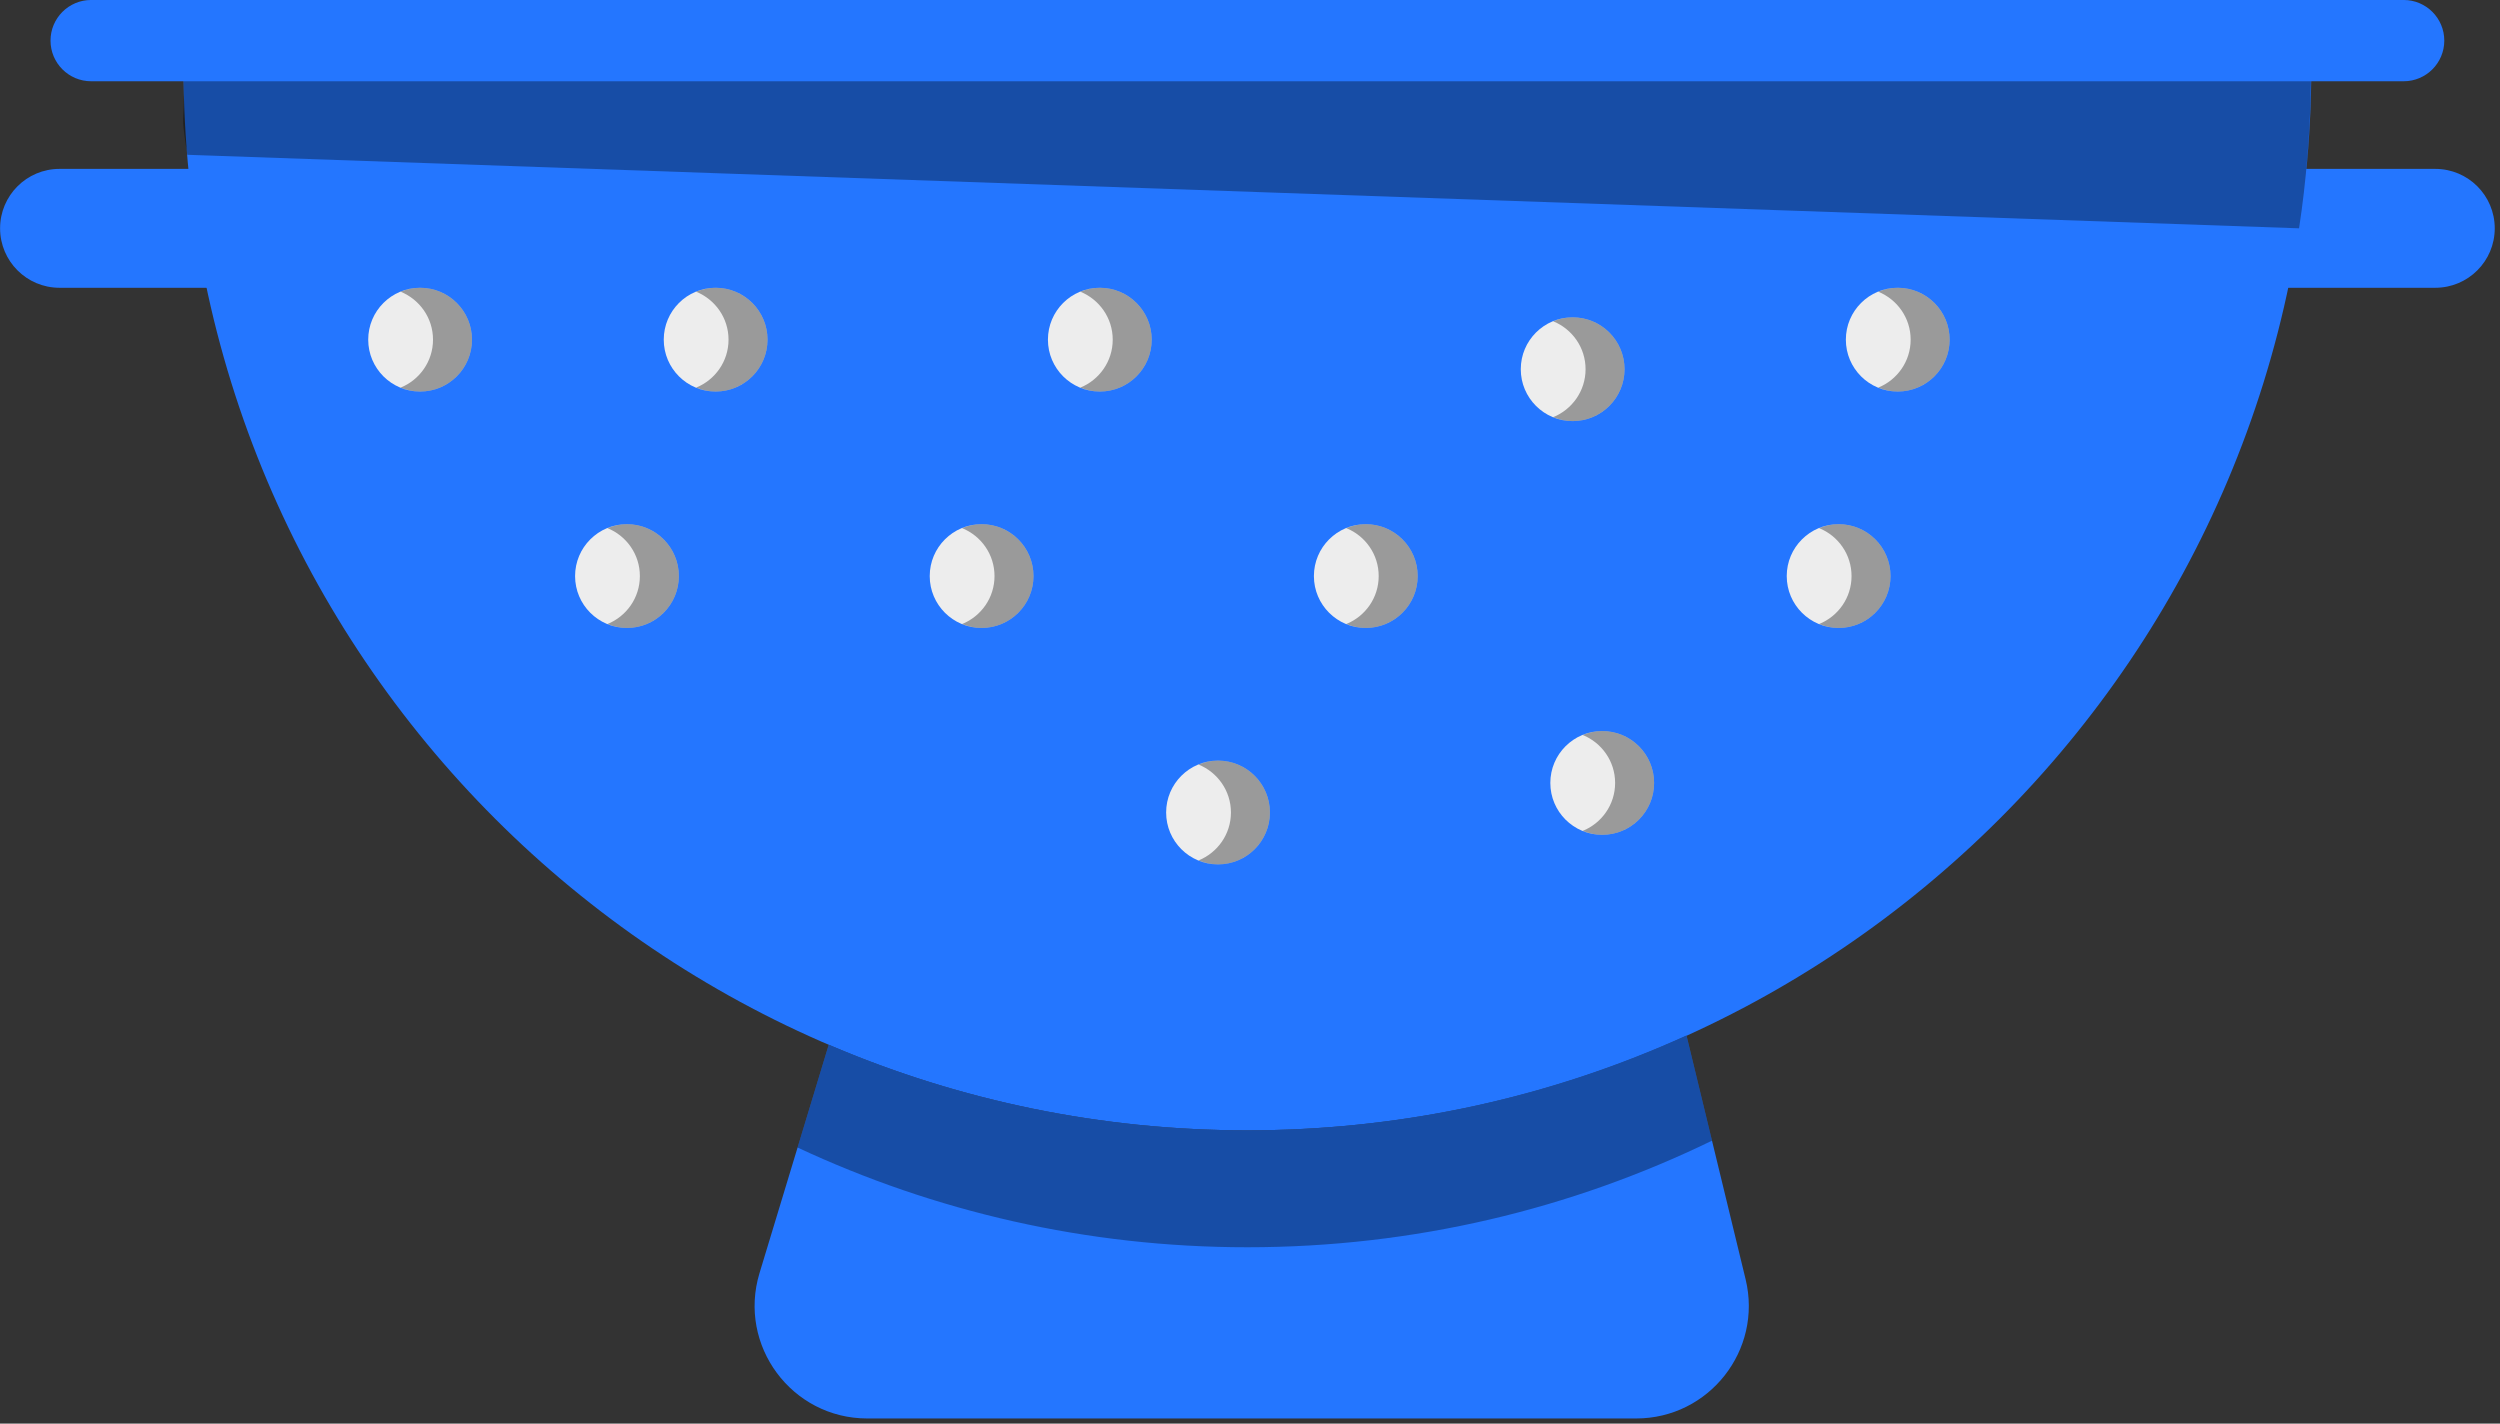 <svg xmlns="http://www.w3.org/2000/svg" xmlns:xlink="http://www.w3.org/1999/xlink" preserveAspectRatio="xMidYMid" width="216" height="123" viewBox="0 0 216 123">
  <rect x="0" y="0" width="216" height="123" fill="#333333" stroke="none"/>
  <defs>
    <style>

      .cls-3 {
        fill: #2476ff;
      }

      .cls-5 {
        fill: #000000;
        opacity: 0.35;
      }

      .cls-9 {
        fill: #ededed;
      }
    </style>
  </defs>
  <g id="group-118svg">
    <path d="M107.776,97.661 C158.542,97.661 199.697,56.507 199.697,5.744 C199.697,5.744 15.855,5.744 15.855,5.744 C15.855,56.507 57.010,97.661 107.776,97.661 Z" id="path-1" class="cls-3" fill-rule="evenodd"/>
    <path d="M107.776,97.661 C94.931,97.661 82.706,95.019 71.603,90.260 C71.603,90.260 65.621,109.999 65.621,109.999 C63.727,116.249 68.405,122.556 74.937,122.556 C74.937,122.556 141.360,122.556 141.360,122.556 C147.665,122.556 152.306,116.654 150.820,110.528 C150.820,110.528 145.713,89.462 145.713,89.462 C134.144,94.714 121.309,97.661 107.776,97.661 Z" id="path-2" class="cls-3" fill-rule="evenodd"/>
    <path d="M68.909,99.147 C80.717,104.664 93.882,107.763 107.776,107.763 C122.171,107.763 135.788,104.450 147.918,98.553 C147.918,98.553 145.713,89.462 145.713,89.462 C134.144,94.713 121.309,97.661 107.776,97.661 C94.931,97.661 82.705,95.019 71.602,90.260 C71.602,90.260 68.909,99.147 68.909,99.147 Z" id="path-3" class="cls-5" fill-rule="evenodd"/>
    <path d="M207.676,7.021 C207.676,7.021 7.876,7.021 7.876,7.021 C5.937,7.021 4.365,5.448 4.365,3.509 C4.365,3.509 4.365,3.509 4.365,3.509 C4.365,1.570 5.937,-0.002 7.876,-0.002 C7.876,-0.002 207.676,-0.002 207.676,-0.002 C209.615,-0.002 211.187,1.570 211.187,3.509 C211.187,3.509 211.187,3.509 211.187,3.509 C211.187,5.448 209.615,7.021 207.676,7.021 Z" id="path-4" class="cls-3" fill-rule="evenodd"/>
    <path d="M5.142,24.864 C5.142,24.864 26.568,24.864 26.568,24.864 C29.405,24.864 31.704,22.565 31.704,19.727 C31.704,19.727 31.704,19.727 31.704,19.727 C31.704,16.892 29.405,14.592 26.568,14.592 C26.568,14.592 5.142,14.592 5.142,14.592 C2.306,14.592 0.007,16.892 0.007,19.727 C0.007,19.727 0.007,19.727 0.007,19.727 C0.007,22.565 2.306,24.864 5.142,24.864 Z" id="path-5" class="cls-3" fill-rule="evenodd"/>
    <path d="M188.984,24.864 C188.984,24.864 210.410,24.864 210.410,24.864 C213.247,24.864 215.546,22.565 215.546,19.727 C215.546,19.727 215.546,19.727 215.546,19.727 C215.546,16.892 213.247,14.592 210.410,14.592 C210.410,14.592 188.984,14.592 188.984,14.592 C186.148,14.592 183.848,16.892 183.848,19.727 C183.848,19.727 183.848,19.727 183.848,19.727 C183.848,22.565 186.148,24.864 188.984,24.864 Z" id="path-6" class="cls-3" fill-rule="evenodd"/>
    <path d="M66.313,29.346 C66.313,31.822 64.306,33.829 61.830,33.829 C59.354,33.829 57.348,31.822 57.348,29.346 C57.348,26.871 59.354,24.864 61.830,24.864 C64.306,24.864 66.313,26.871 66.313,29.346 Z" id="path-7" class="cls-9" fill-rule="evenodd"/>
    <path d="M40.779,29.346 C40.779,31.822 38.772,33.829 36.296,33.829 C33.821,33.829 31.814,31.822 31.814,29.346 C31.814,26.871 33.821,24.864 36.296,24.864 C38.772,24.864 40.779,26.871 40.779,29.346 Z" id="path-8" class="cls-9" fill-rule="evenodd"/>
    <path d="M99.506,29.346 C99.506,31.822 97.500,33.829 95.024,33.829 C92.548,33.829 90.541,31.822 90.541,29.346 C90.541,26.871 92.548,24.864 95.024,24.864 C97.500,24.864 99.506,26.871 99.506,29.346 Z" id="path-9" class="cls-9" fill-rule="evenodd"/>
    <path d="M168.447,29.346 C168.447,31.822 166.441,33.829 163.964,33.829 C161.489,33.829 159.482,31.822 159.482,29.346 C159.482,26.871 161.489,24.864 163.964,24.864 C166.441,24.864 168.447,26.871 168.447,29.346 Z" id="path-10" class="cls-9" fill-rule="evenodd"/>
    <path d="M122.487,49.773 C122.487,52.248 120.480,54.255 118.004,54.255 C115.528,54.255 113.521,52.248 113.521,49.773 C113.521,47.297 115.528,45.289 118.004,45.289 C120.480,45.289 122.487,47.297 122.487,49.773 Z" id="path-11" class="cls-9" fill-rule="evenodd"/>
    <path d="M89.293,49.773 C89.293,52.248 87.286,54.255 84.810,54.255 C82.335,54.255 80.328,52.248 80.328,49.773 C80.328,47.297 82.335,45.289 84.810,45.289 C87.286,45.289 89.293,47.297 89.293,49.773 Z" id="path-12" class="cls-9" fill-rule="evenodd"/>
    <path d="M163.341,49.773 C163.341,52.248 161.334,54.255 158.858,54.255 C156.382,54.255 154.374,52.248 154.374,49.773 C154.374,47.297 156.382,45.289 158.858,45.289 C161.334,45.289 163.341,47.297 163.341,49.773 Z" id="path-13" class="cls-9" fill-rule="evenodd"/>
    <path d="M142.914,67.646 C142.914,70.123 140.907,72.128 138.431,72.128 C135.955,72.128 133.948,70.123 133.948,67.646 C133.948,65.170 135.955,63.163 138.431,63.163 C140.907,63.163 142.914,65.170 142.914,67.646 Z" id="path-14" class="cls-9" fill-rule="evenodd"/>
    <path d="M109.720,70.200 C109.720,72.674 107.713,74.682 105.237,74.682 C102.761,74.682 100.754,72.674 100.754,70.200 C100.754,67.724 102.761,65.717 105.237,65.717 C107.713,65.717 109.720,67.724 109.720,70.200 Z" id="path-15" class="cls-9" fill-rule="evenodd"/>
    <path d="M58.653,49.773 C58.653,52.248 56.646,54.255 54.170,54.255 C51.694,54.255 49.687,52.248 49.687,49.773 C49.687,47.297 51.694,45.289 54.170,45.289 C56.646,45.289 58.653,47.297 58.653,49.773 Z" id="path-16" class="cls-9" fill-rule="evenodd"/>
    <path d="M140.360,31.900 C140.360,34.376 138.353,36.383 135.878,36.383 C133.402,36.383 131.395,34.376 131.395,31.900 C131.395,29.423 133.402,27.418 135.878,27.418 C138.353,27.418 140.360,29.423 140.360,31.900 Z" id="path-17" class="cls-9" fill-rule="evenodd"/>
    <path d="M61.830,24.864 C61.233,24.864 60.668,24.991 60.146,25.203 C61.785,25.871 62.945,27.468 62.945,29.346 C62.945,31.225 61.785,32.822 60.146,33.490 C60.668,33.701 61.233,33.829 61.830,33.829 C64.306,33.829 66.313,31.822 66.313,29.346 C66.313,26.871 64.306,24.864 61.830,24.864 Z" id="path-18" class="cls-5" fill-rule="evenodd"/>
    <path d="M36.296,24.864 C35.699,24.864 35.133,24.991 34.612,25.203 C36.252,25.871 37.412,27.468 37.412,29.346 C37.412,31.225 36.252,32.822 34.612,33.490 C35.133,33.701 35.699,33.829 36.296,33.829 C38.772,33.829 40.779,31.822 40.779,29.346 C40.779,26.871 38.772,24.864 36.296,24.864 Z" id="path-19" class="cls-5" fill-rule="evenodd"/>
    <path d="M95.024,24.864 C94.426,24.864 93.861,24.991 93.340,25.203 C94.979,25.871 96.139,27.468 96.139,29.346 C96.139,31.225 94.979,32.822 93.340,33.490 C93.861,33.701 94.426,33.829 95.024,33.829 C97.500,33.829 99.506,31.822 99.506,29.346 C99.506,26.871 97.500,24.864 95.024,24.864 Z" id="path-20" class="cls-5" fill-rule="evenodd"/>
    <path d="M163.964,24.864 C163.367,24.864 162.802,24.991 162.280,25.203 C163.920,25.871 165.080,27.468 165.080,29.346 C165.080,31.225 163.920,32.822 162.280,33.490 C162.802,33.701 163.367,33.829 163.964,33.829 C166.441,33.829 168.447,31.822 168.447,29.346 C168.447,26.871 166.441,24.864 163.964,24.864 Z" id="path-21" class="cls-5" fill-rule="evenodd"/>
    <path d="M118.004,45.289 C117.406,45.289 116.842,45.418 116.320,45.631 C117.959,46.297 119.119,47.894 119.119,49.773 C119.119,51.652 117.959,53.249 116.320,53.916 C116.842,54.128 117.406,54.255 118.004,54.255 C120.480,54.255 122.487,52.248 122.487,49.773 C122.487,47.297 120.480,45.289 118.004,45.289 Z" id="path-22" class="cls-5" fill-rule="evenodd"/>
    <path d="M84.810,45.289 C84.213,45.289 83.648,45.418 83.127,45.631 C84.765,46.297 85.926,47.894 85.926,49.773 C85.926,51.652 84.765,53.249 83.127,53.916 C83.648,54.128 84.213,54.255 84.810,54.255 C87.286,54.255 89.293,52.248 89.293,49.773 C89.293,47.297 87.286,45.289 84.810,45.289 Z" id="path-23" class="cls-5" fill-rule="evenodd"/>
    <path d="M158.858,45.289 C158.260,45.289 157.695,45.418 157.174,45.631 C158.813,46.297 159.973,47.894 159.973,49.773 C159.973,51.652 158.813,53.249 157.174,53.916 C157.695,54.128 158.260,54.255 158.858,54.255 C161.334,54.255 163.341,52.248 163.341,49.773 C163.341,47.297 161.334,45.289 158.858,45.289 Z" id="path-24" class="cls-5" fill-rule="evenodd"/>
    <path d="M138.431,63.163 C137.834,63.163 137.268,63.291 136.747,63.503 C138.386,64.170 139.546,65.768 139.546,67.646 C139.546,69.525 138.386,71.122 136.747,71.789 C137.268,72.000 137.834,72.128 138.431,72.128 C140.907,72.128 142.914,70.123 142.914,67.646 C142.914,65.170 140.907,63.163 138.431,63.163 Z" id="path-25" class="cls-5" fill-rule="evenodd"/>
    <path d="M105.237,65.717 C104.640,65.717 104.074,65.845 103.553,66.057 C105.192,66.723 106.353,68.322 106.353,70.200 C106.353,72.078 105.192,73.675 103.553,74.341 C104.074,74.554 104.640,74.682 105.237,74.682 C107.713,74.682 109.720,72.674 109.720,70.200 C109.720,67.724 107.713,65.717 105.237,65.717 Z" id="path-26" class="cls-5" fill-rule="evenodd"/>
    <path d="M54.170,45.289 C53.573,45.289 53.007,45.418 52.486,45.631 C54.125,46.297 55.285,47.894 55.285,49.773 C55.285,51.652 54.125,53.249 52.486,53.916 C53.007,54.128 53.573,54.255 54.170,54.255 C56.646,54.255 58.653,52.248 58.653,49.773 C58.653,47.297 56.646,45.289 54.170,45.289 Z" id="path-27" class="cls-5" fill-rule="evenodd"/>
    <path d="M135.878,27.418 C135.281,27.418 134.715,27.545 134.193,27.757 C135.833,28.424 136.993,30.021 136.993,31.900 C136.993,33.778 135.833,35.376 134.193,36.043 C134.715,36.255 135.281,36.383 135.878,36.383 C138.353,36.383 140.360,34.376 140.360,31.900 C140.360,29.423 138.353,27.418 135.878,27.418 Z" id="path-28" class="cls-5" fill-rule="evenodd"/>
    <path d="M198.639,19.727 C199.273,15.579 199.606,11.331 199.665,7.021 C199.665,7.021 15.887,7.021 15.887,7.021 C15.946,11.331 15.548,9.224 16.181,13.374 C16.181,13.374 198.639,19.727 198.639,19.727 Z" id="path-29" class="cls-5" fill-rule="evenodd"/>
  </g>
</svg>
